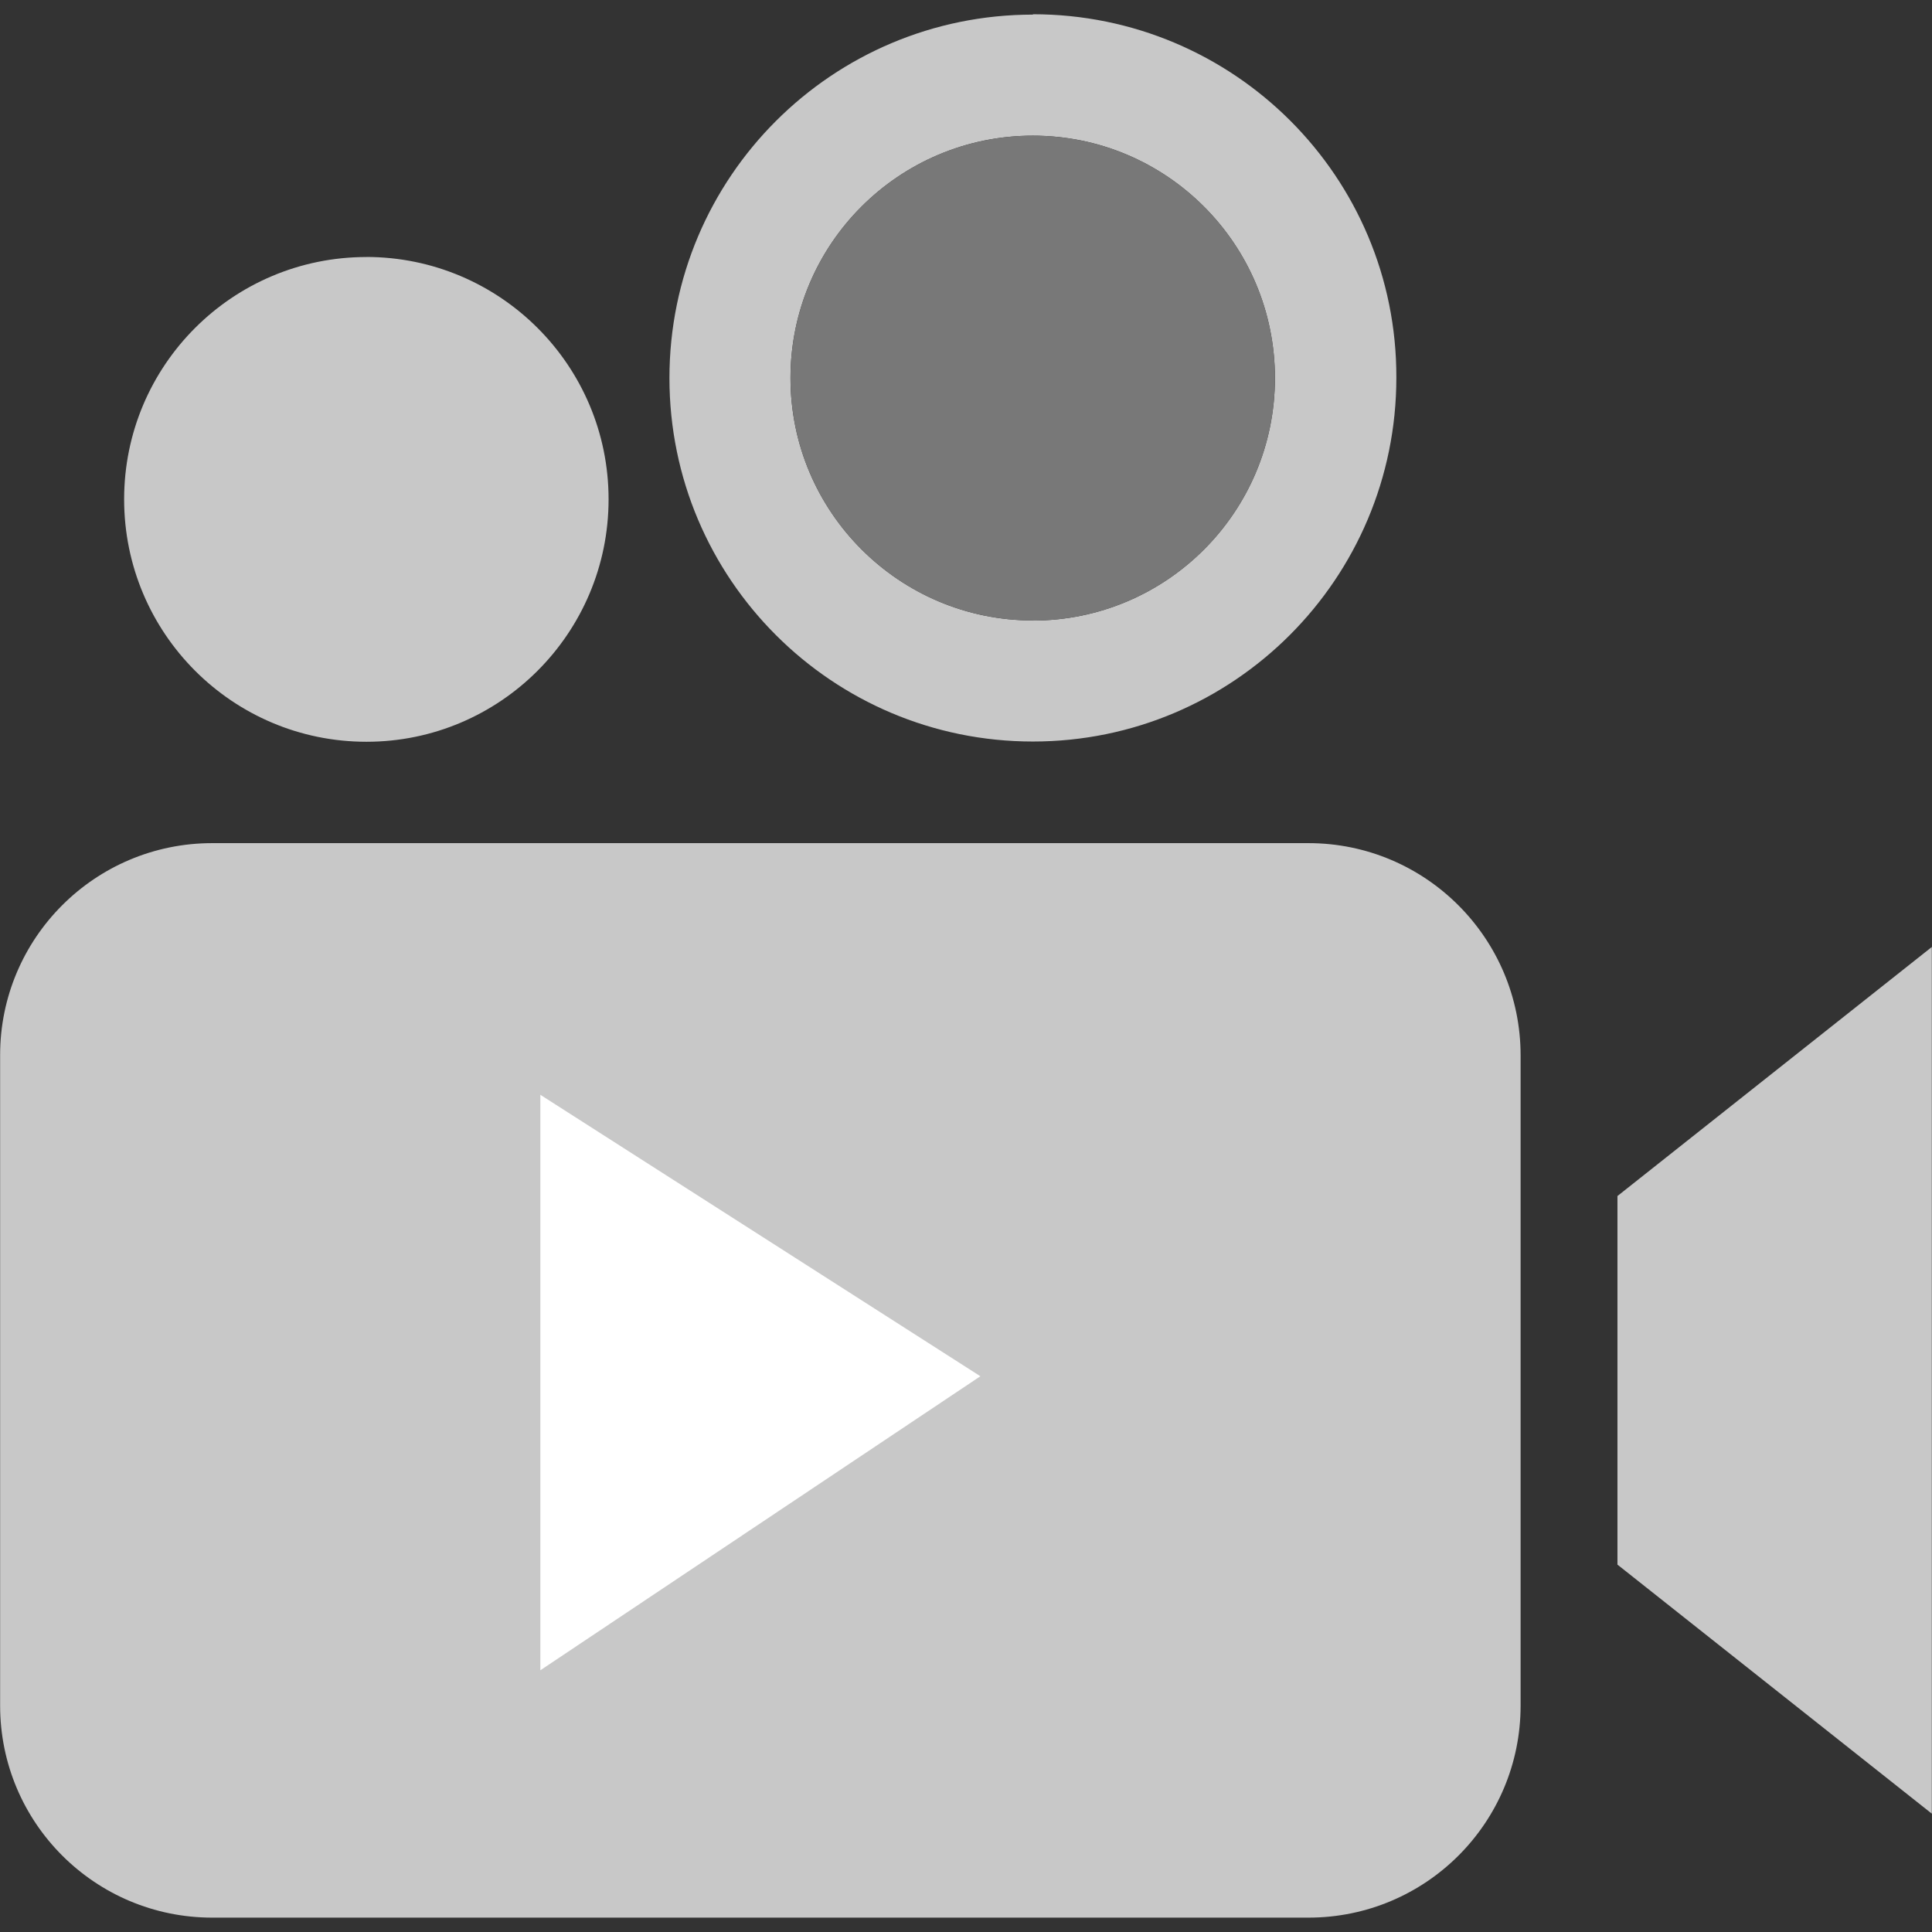 <svg xmlns="http://www.w3.org/2000/svg" width="32" height="32" viewBox="0 0 32 32"><rect x="0" y="0" width="32" height="32" fill="#333333" stroke="none"/><path fill="#C8C8C8" d="M25.186 28.25c0 1.94-1.57 3.512-3.514 3.512H3.515c-1.94 0-3.513-1.57-3.513-3.512V17.475c0-1.938 1.572-3.51 3.513-3.51h18.157c1.94 0 3.514 1.576 3.514 3.516v10.77z"/><path fill="#FFF" d="M8.95 18.132v9.533l7.288-4.87-7.29-4.663z"/><path fill="#C8C8C8" d="M17.11.242c-3.326 0-6.022 2.693-6.022 6.02 0 3.325 2.696 6.02 6.02 6.02 3.326 0 6.02-2.7 6.02-6.026.01-3.325-2.688-6.02-6.02-6.02v.006zm0 10.035c-2.218 0-4.017-1.8-4.017-4.016 0-2.218 1.797-4.014 4.014-4.014 2.213 0 4.01 1.796 4.01 4.015 0 2.22-1.797 4.017-4.016 4.017h.01zM6.07 4.257c-2.218 0-4.014 1.795-4.014 4.013s1.796 4.016 4.014 4.016c2.21 0 4.01-1.797 4.01-4.016 0-2.218-1.8-4.014-4.016-4.014h.007z"/><path fill="#787878" d="M17.11 10.277c-2.218 0-4.017-1.8-4.017-4.016 0-2.218 1.797-4.014 4.014-4.014 2.213 0 4.01 1.796 4.01 4.015 0 2.22-1.797 4.017-4.016 4.017h.01z"/><path fill="#C8C8C8" d="M31.997 30.04l-5.207-4.125V19.81l5.207-4.125V30.04z"/></svg>